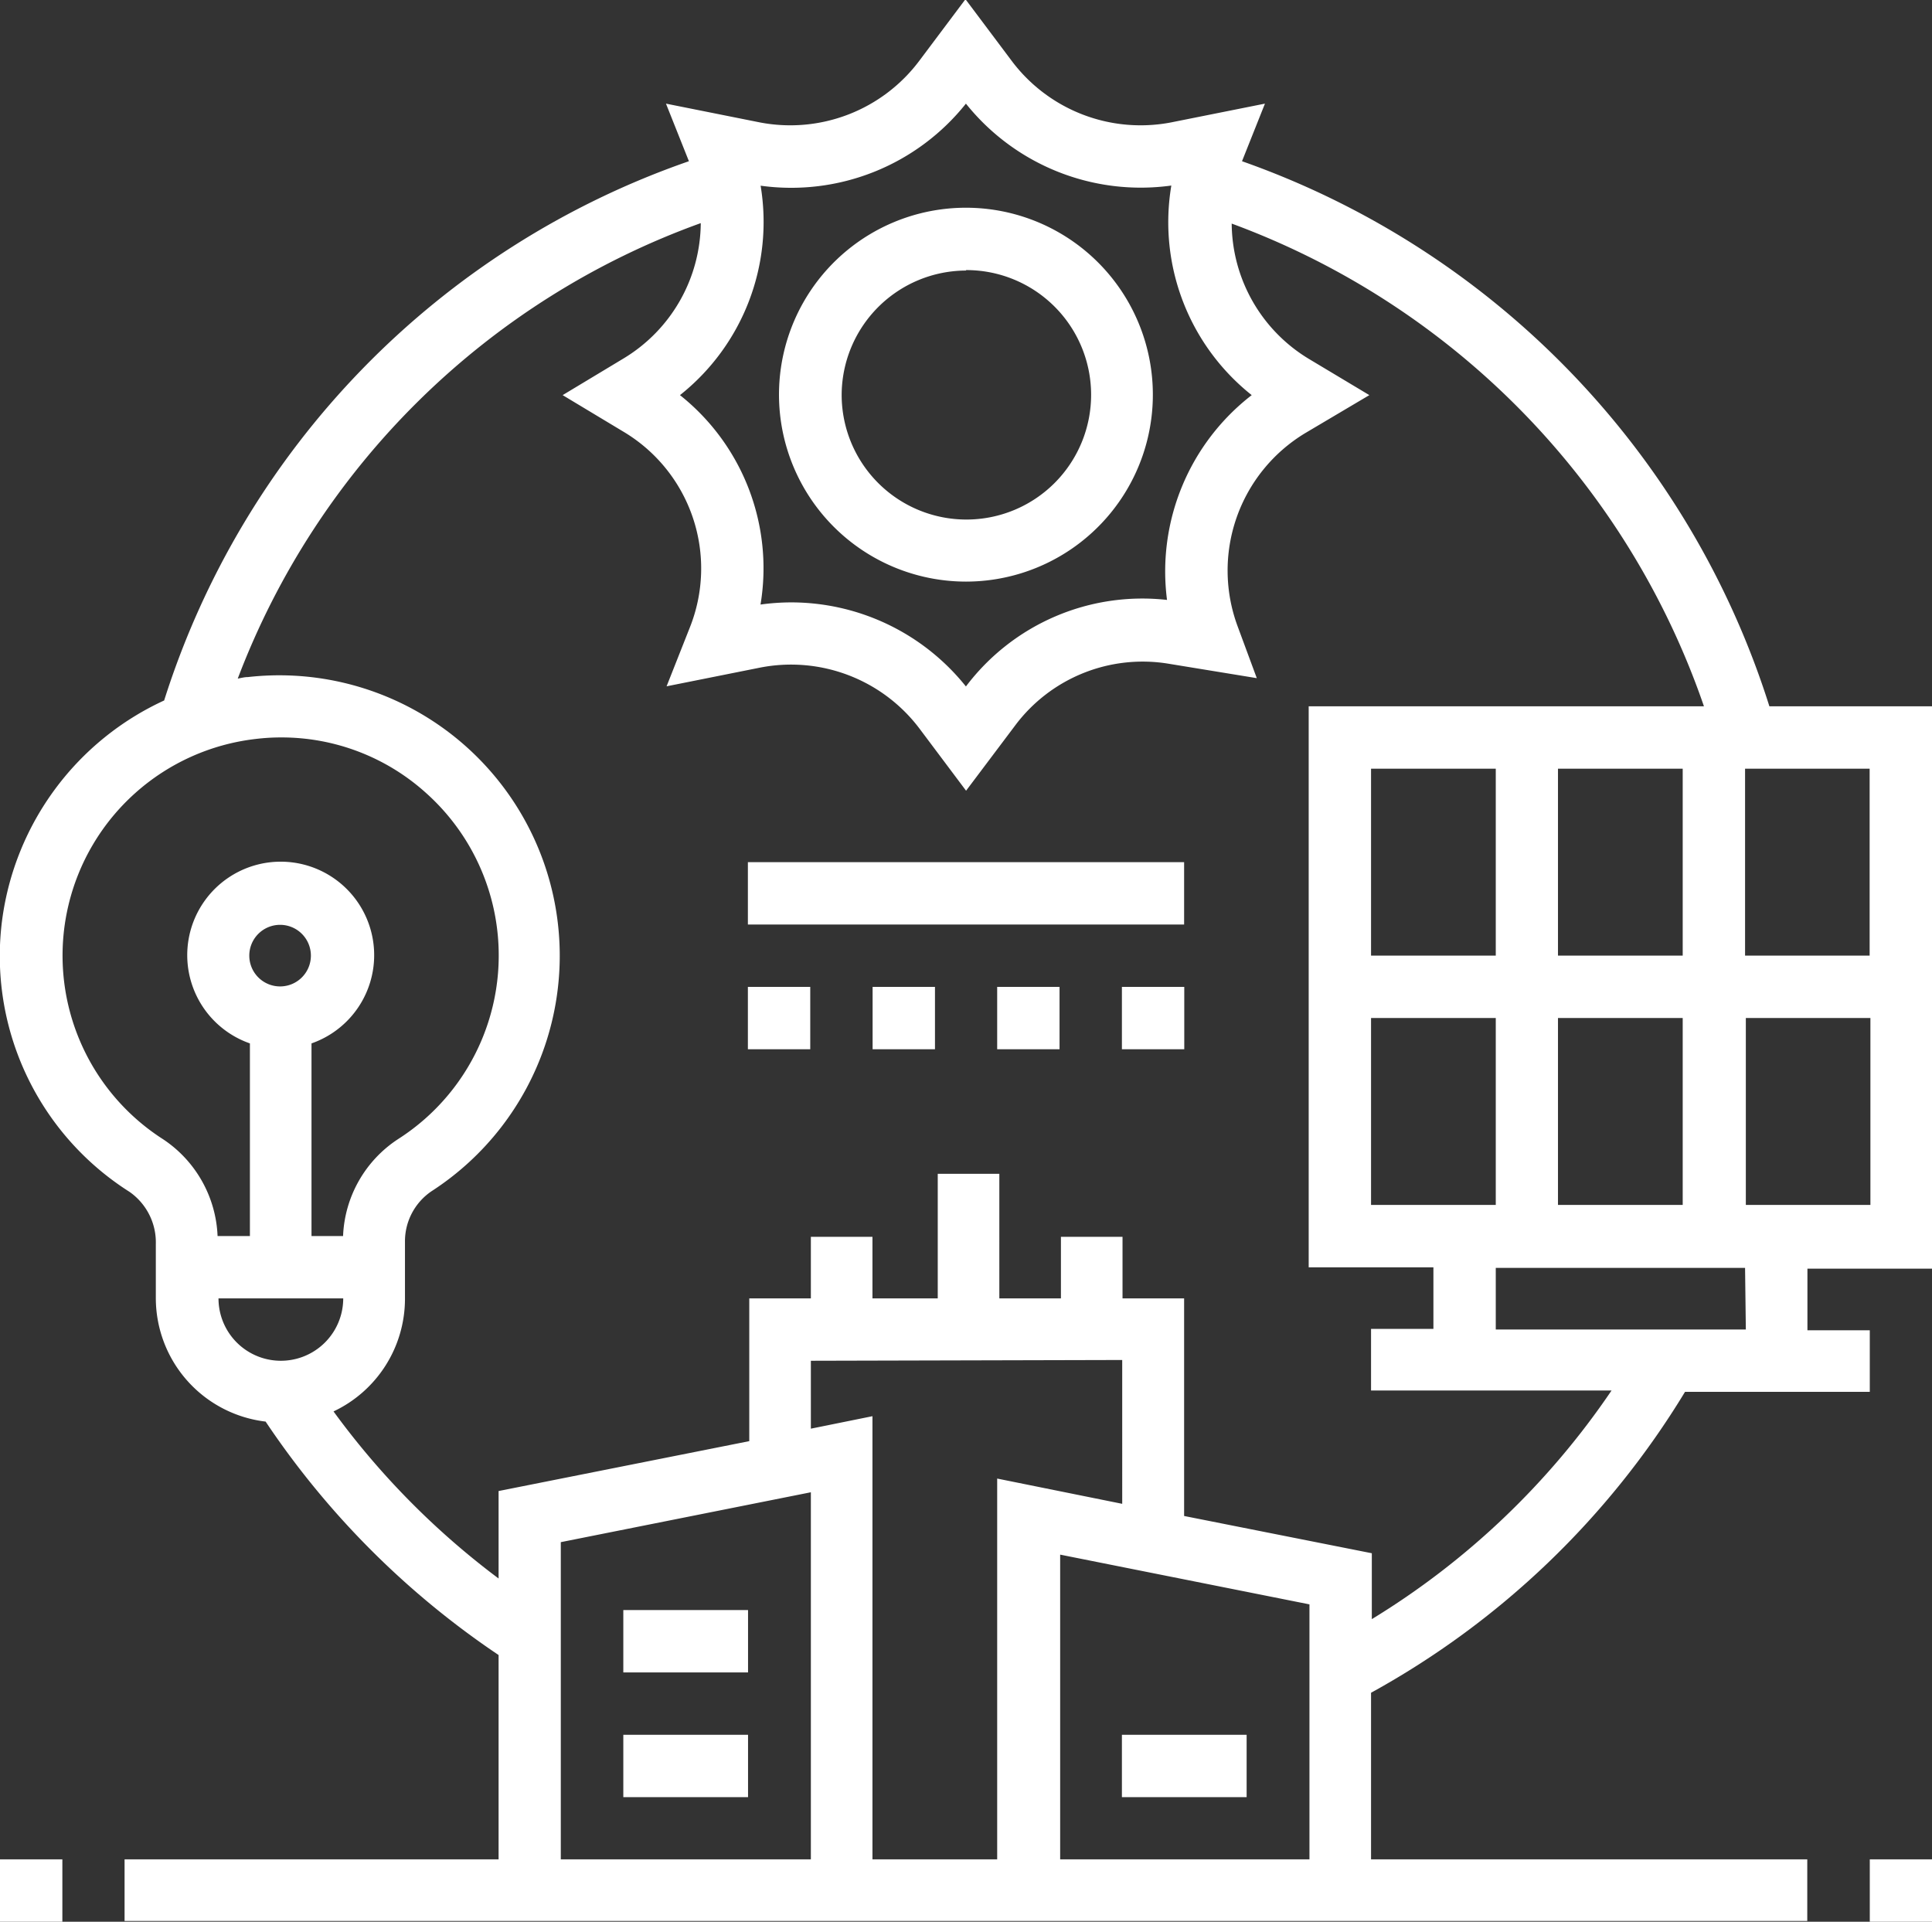 <svg xmlns="http://www.w3.org/2000/svg" xmlns:xlink="http://www.w3.org/1999/xlink" viewBox="0 0 125.47 124.8"><rect x="0" y="0" width="125.47" height="124.8" fill="#333333" stroke="none"/><defs><style>.cls-1{fill:none;}.cls-2{clip-path:url(#clip-path);}.cls-3{fill:#fff;}</style><clipPath id="clip-path" transform="translate(-0.34 -0.34)"><rect class="cls-1" width="125.81" height="125.14"/></clipPath></defs><g id="Layer_2" data-name="Layer 2"><g id="Layer_1-2" data-name="Layer 1"><g class="cls-2"><path class="cls-3" d="M63.07,38.11A12.14,12.14,0,1,0,50.93,26,12.15,12.15,0,0,0,63.07,38.11Zm0-20.23A8.1,8.1,0,1,1,55,26a8.1,8.1,0,0,1,8.09-8.09Z" transform="translate(-0.34 -0.34)"/><path class="cls-3" d="M115.25,46.21A55.12,55.12,0,0,0,81,10.81l1.49-3.74-6.1,1.22a10.47,10.47,0,0,1-10.35-4l-3-4-3,4a10.47,10.47,0,0,1-10.35,4l-6.1-1.22,1.49,3.74A54.45,54.45,0,0,0,11,45.83,18.34,18.34,0,0,0,.49,60,18.13,18.13,0,0,0,8.75,77.74a4,4,0,0,1,1.71,3.38v3.54a8.08,8.08,0,0,0,7.13,8,55.27,55.27,0,0,0,15.13,15.16v13.27H8.43v4H117.71v-4H89.38V110.27a54.63,54.63,0,0,0,20.39-19.54h12v-4h-4.05v-4h8.1V46.21Zm6.51,16.19h-8.09V50.26h8.09ZM101.52,78.59V66.45h8.1V78.59ZM89.38,66.45h8.1V78.59h-8.1Zm0-4.05V50.26h8.1V62.4Zm12.14,0V50.26h8.1V62.4Zm-51.78-50A14.51,14.51,0,0,0,63.07,7.07a14.54,14.54,0,0,0,13.34,5.32A14.34,14.34,0,0,0,81.63,26a14.47,14.47,0,0,0-5.5,13.3,14.35,14.35,0,0,0-13.06,5.62,14.54,14.54,0,0,0-11.34-5.46,14.79,14.79,0,0,0-2,.14A14.36,14.36,0,0,0,44.5,26a14.36,14.36,0,0,0,5.24-13.58ZM10.94,74.33a14.16,14.16,0,0,1,6-26,13.52,13.52,0,0,1,1.68-.1A14,14,0,0,1,28,51.83,14.15,14.15,0,0,1,26.2,74.31a7.9,7.9,0,0,0-3.58,6.3H20.57V68.1a6.07,6.07,0,1,0-4,0V80.61H14.47a7.93,7.93,0,0,0-3.53-6.28ZM16.53,62.4a2,2,0,1,1,2,2,2,2,0,0,1-2-2Zm-2,22.26h8.1a4,4,0,0,1-8.1,0Zm58.69,4V98L65.1,96.36v24.73H57V92.31l-4,.81V88.71ZM53,97.25v23.84H36.76v-20.6Zm16.19,23.84V101.3l16.19,3.23v16.56Zm20.24-15.48v-4.4L77.24,98.79V84.66h-4v-4h-4v4h-4V76.57h-4v8.09H57v-4H53v4h-4v9.27L32.72,97.17v5.68A51.25,51.25,0,0,1,22,92a8.09,8.09,0,0,0,4.64-7.29V81a3.93,3.93,0,0,1,1.74-3.31A18.21,18.21,0,0,0,16.44,44.31c-.23,0-.44.06-.66.1A50.43,50.43,0,0,1,45.85,14.83a10.35,10.35,0,0,1-5,8.78L36.88,26l3.94,2.37a10.34,10.34,0,0,1,4.3,12.77l-1.49,3.77,6.1-1.22a10.45,10.45,0,0,1,10.35,4l3,4,3.19-4.24a10.34,10.34,0,0,1,10-4l5.69.93L80.71,41A10.42,10.42,0,0,1,85.1,28.47L89.27,26l-3.94-2.36a10.35,10.35,0,0,1-5-8.78A51.12,51.12,0,0,1,111,46.21H85.33V82.64h8.1v4H89.38v4H105a50.66,50.66,0,0,1-15.62,14.88Zm24.29-18.93H97.48v-4h16.19Zm0-8.09V66.45h8.09V78.59Z" transform="translate(-0.34 -0.34)"/></g><rect class="cls-3" x="121.43" y="120.75" width="4.05" height="4.05"/><rect class="cls-3" y="120.75" width="4.05" height="4.05"/><rect class="cls-3" x="72.86" y="112.66" width="8.1" height="4.05"/><rect class="cls-3" x="40.48" y="104.56" width="8.1" height="4.05"/><rect class="cls-3" x="40.48" y="112.66" width="8.1" height="4.05"/><rect class="cls-3" x="48.57" y="55.99" width="28.33" height="4.05"/><rect class="cls-3" x="72.86" y="64.09" width="4.05" height="4.05"/><rect class="cls-3" x="56.67" y="64.09" width="4.05" height="4.05"/><rect class="cls-3" x="48.57" y="64.09" width="4.05" height="4.05"/><rect class="cls-3" x="64.76" y="64.09" width="4.05" height="4.05"/></g></g></svg>